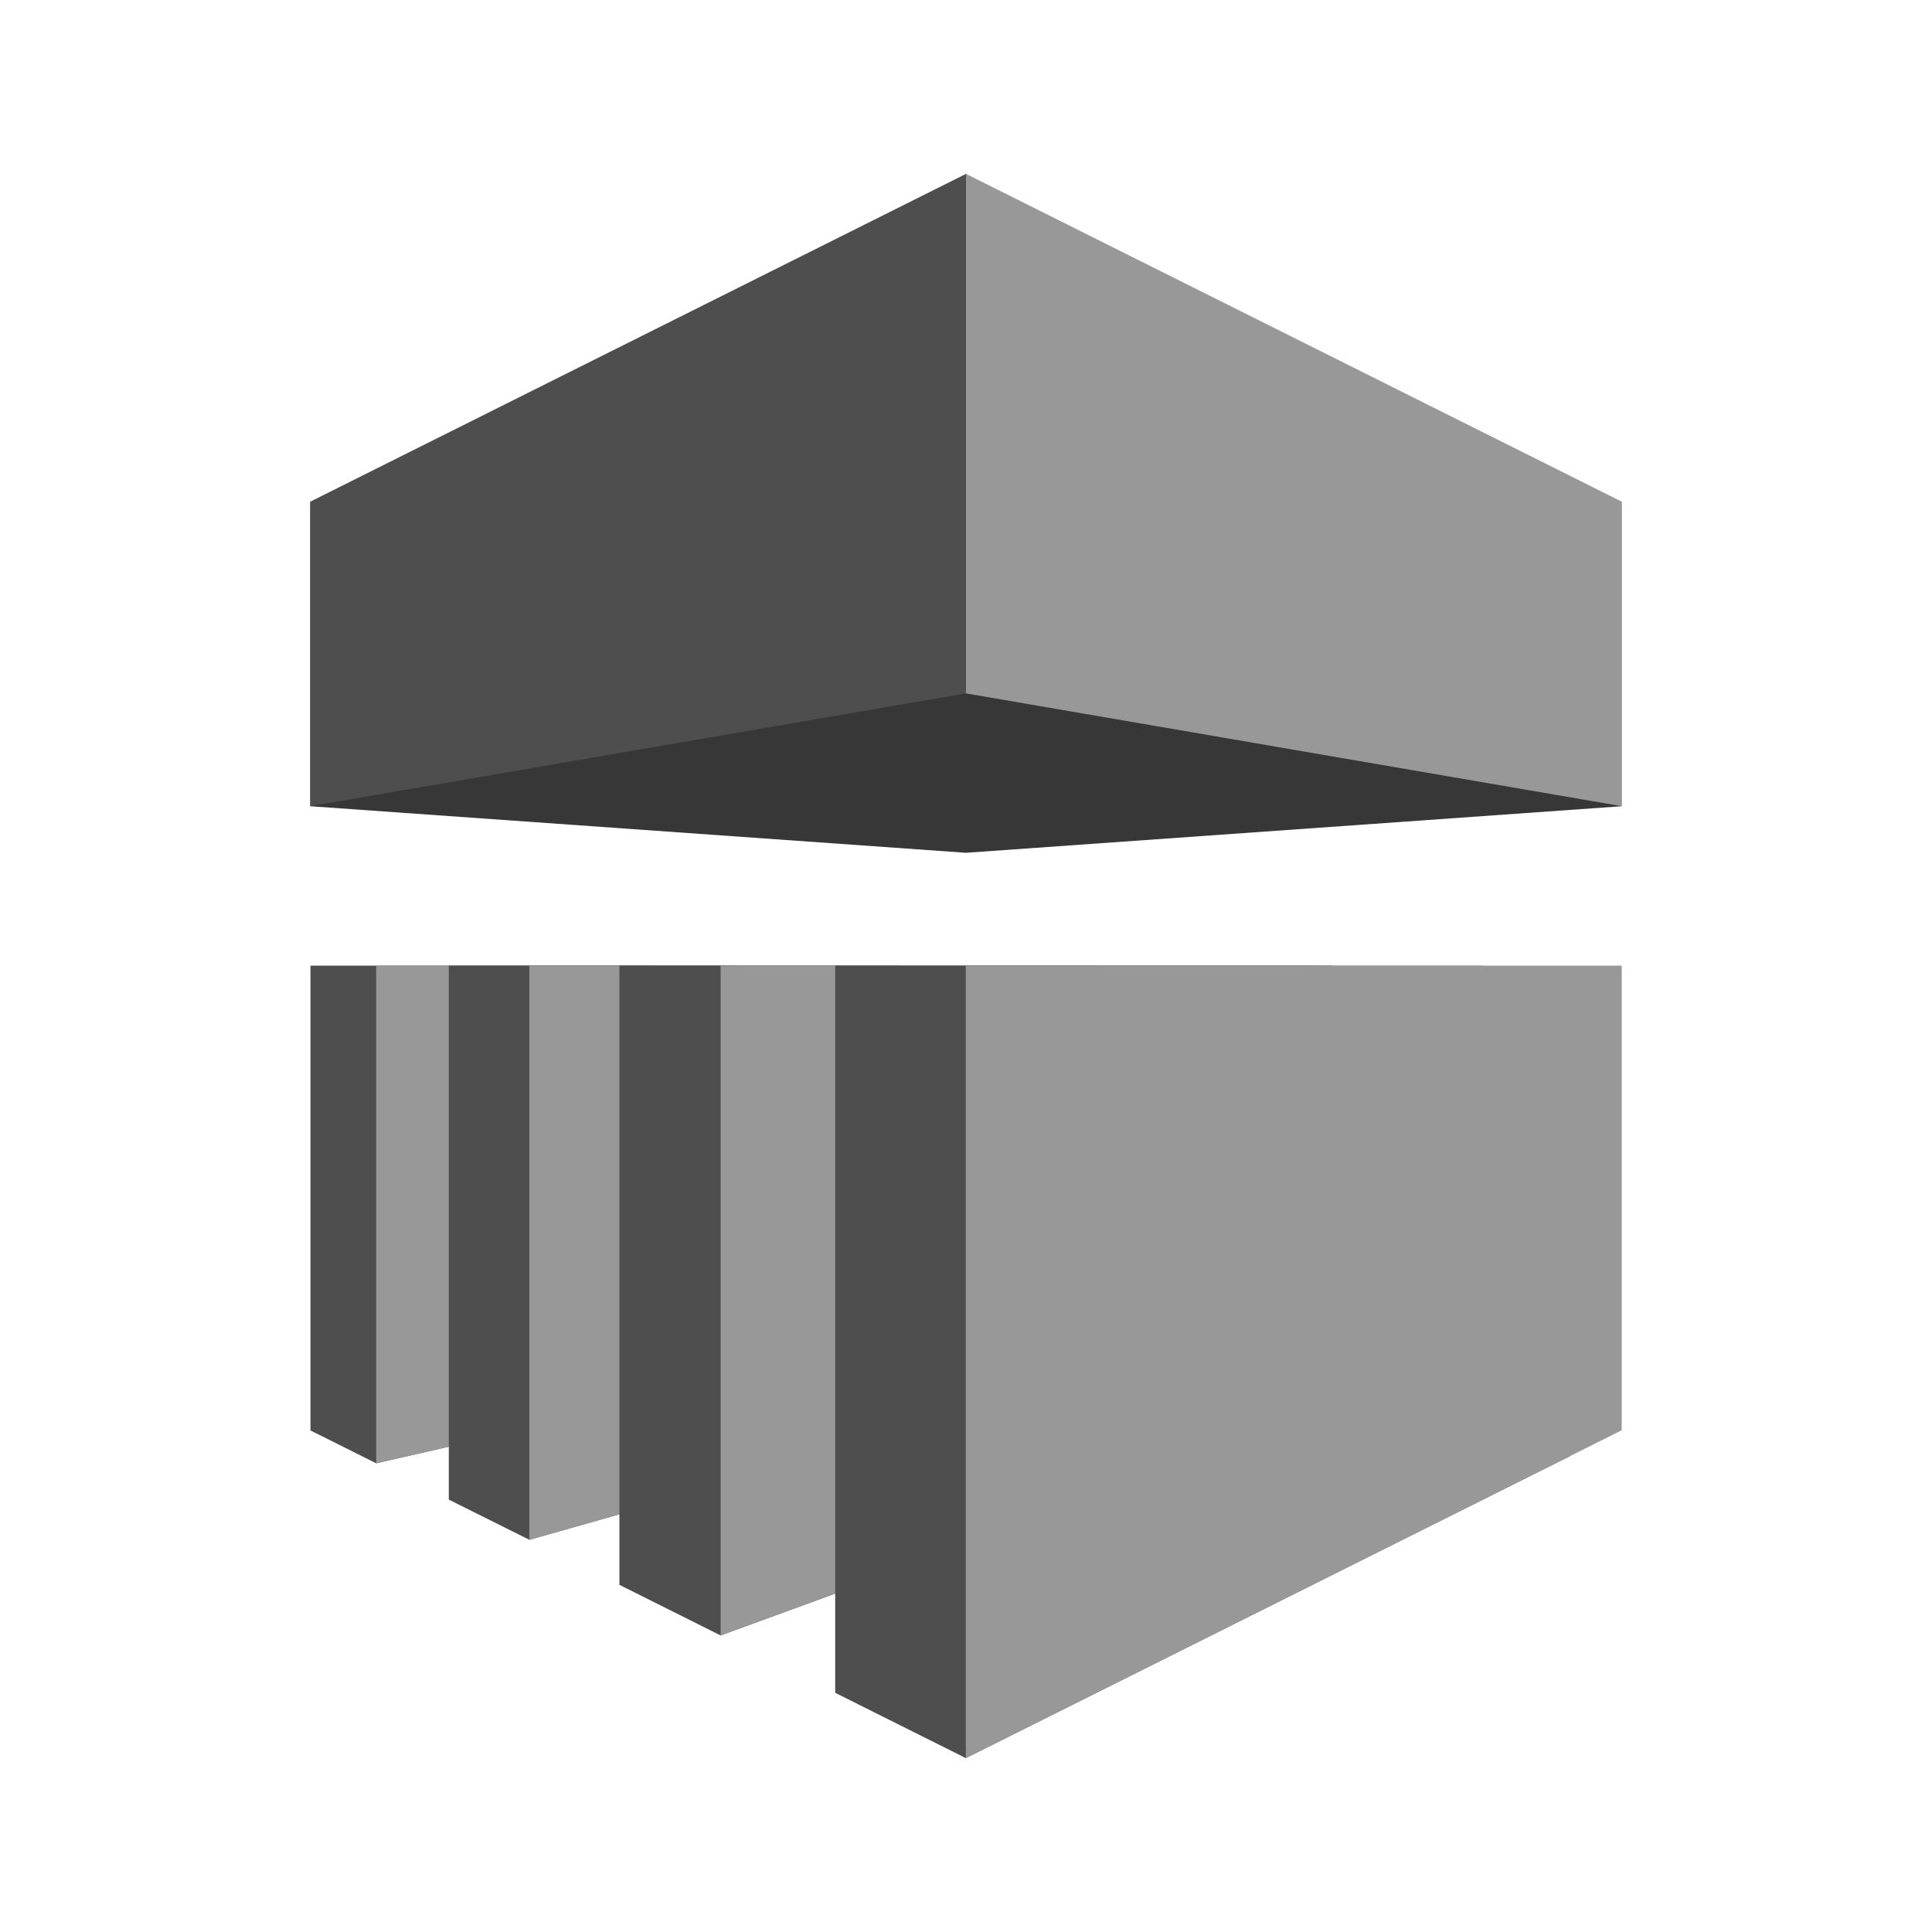 <svg id="Layer_1" data-name="Layer 1" xmlns="http://www.w3.org/2000/svg" width="100" height="100" viewBox="0 0 100 100">
  <title>Analytics_GRAYSCALE</title>
  <g>
    <polygon points="33.63 49.98 29.72 73.4 19.47 75.74 16.07 74.04 16.07 49.98 33.63 49.98" fill="#4e4e4e"/>
    <polygon points="83.95 41.73 50 44.14 16.05 41.73 50 9 83.95 41.73" fill="#373737"/>
    <polygon points="56.76 49.98 19.47 49.98 19.47 75.74 56.76 67.21 56.76 49.98" fill="#989898"/>
    <polygon points="38.12 49.98 39.34 76.32 27.4 79.7 23.23 77.62 23.23 49.98 38.12 49.98" fill="#4e4e4e"/>
    <polygon points="67.93 49.98 27.4 49.98 27.4 79.7 67.93 68.2 67.93 49.98" fill="#989898"/>
    <polygon points="46.61 49.98 46.61 81.25 37.3 84.65 32.06 82.03 32.06 49.98 46.61 49.98" fill="#4e4e4e"/>
    <polygon points="76.76 49.98 37.3 49.98 37.3 84.65 76.76 70.22 76.76 49.98" fill="#989898"/>
    <polygon points="43.23 87.62 43.23 49.98 68.93 49.98 81.26 75.37 49.99 91 43.23 87.62" fill="#4e4e4e"/>
    <polygon points="49.99 91 49.99 49.98 83.94 49.98 83.94 74.03 49.99 91" fill="#989898"/>
    <polygon points="83.95 41.73 50 35.89 50 9 83.95 25.97 83.95 41.73" fill="#989898"/>
    <polygon points="16.05 41.73 50 35.89 50 9 16.05 25.97 16.05 41.73" fill="#4e4e4e"/>
  </g>
</svg>
